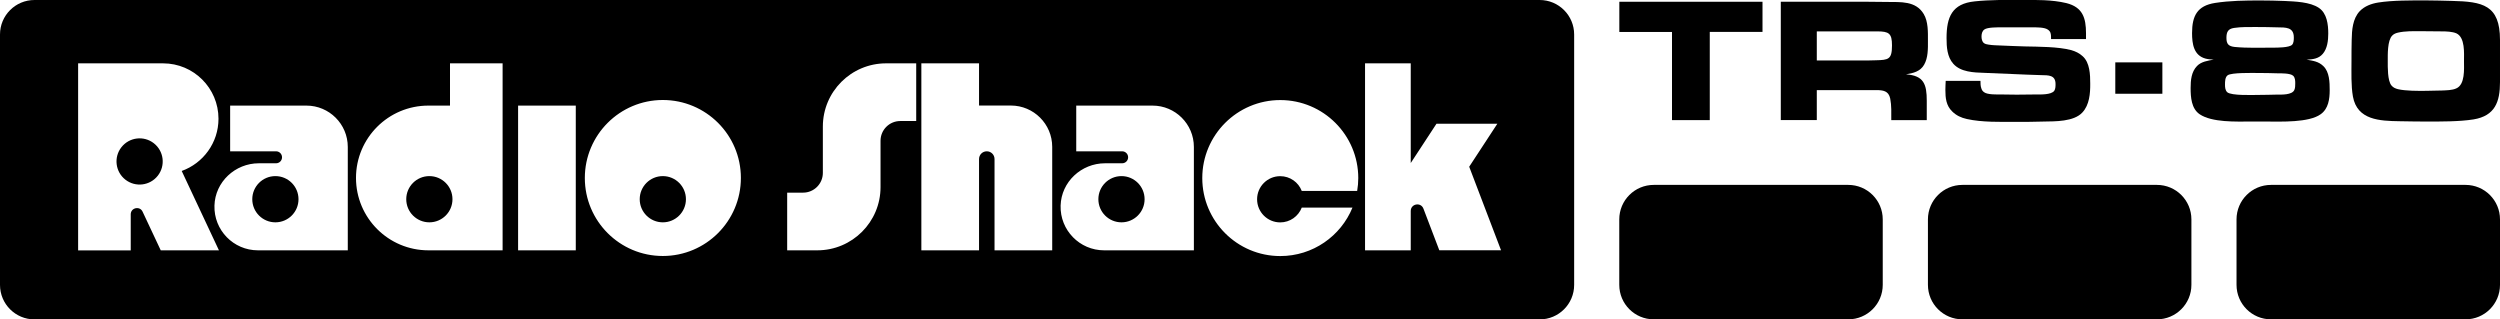<?xml version="1.0" encoding="utf-8"?>
<!-- Generator: Adobe Illustrator 25.0.0, SVG Export Plug-In . SVG Version: 6.00 Build 0)  -->
<svg version="1.1" id="Layer_1" xmlns="http://www.w3.org/2000/svg" xmlns:xlink="http://www.w3.org/1999/xlink" x="0px" y="0px"
	 viewBox="0 0 3840 490.5" style="enable-background:new 0 0 3840 490.5;" xml:space="preserve">
<style type="text/css">
	.st0{fill:#FFFFFF;}
</style>
<g>
	<g>
		<path d="M2626.2,49.1v135.4h-58V49.1h-80.9V2.7h219.9v46.3H2626.2z"/>
		<path d="M2955.4,99.5c-6,10.4-16.6,12.8-27.8,14.7c27.5,1.9,31.9,15.3,31.9,40.6v29.7H2905c0-10.9,0.5-22.3-1.6-33
			c-2.5-12-10.9-13.1-21.8-13.1h-91v46h-55.3V2.7H2869c9.8,0,19.9,0.3,29.7,0.3c20.7,0.3,43.9-1.9,56.1,18.5
			c7.1,11.7,6.5,28.1,6.5,41.1C2961.4,74.7,2961.6,88.8,2955.4,99.5z M2883.2,48.2h-92.6v44.7h77.9c4.1,0,8.2-0.3,12.3-0.3
			c19.9-0.5,25.3-1.1,25.3-22.9C2906.1,51.2,2901.4,48.2,2883.2,48.2z"/>
		<path d="M3198.5,172.8c-13.1,14.2-41.7,13.6-59.4,13.9c-14.2,0.5-28.3,0.5-42.5,0.5c-23.7,0-52.3,0.8-75.5-4.4
			c-8.7-1.9-16.3-5.4-22.6-11.7c-9.3-9-10.4-20.7-10.4-33c0-4.6,0.3-9.3,0.5-13.9h53.4c0,4.1,0,7.9,1.4,11.7
			c0.8,2.5,1.9,4.1,4.1,5.7c5.2,4.1,20.7,3.5,26.7,3.5c7.9,0,15.5,0.3,23.4,0.3c9.8,0,19.3-0.3,29.2-0.3c6.8,0,24,0.8,28.6-5.7
			c1.9-3,1.9-7.1,1.9-10.4c0-13.9-10.9-13.4-22.1-13.6c-29.2-0.8-58.3-2.5-87.5-3.5c-15.8-0.5-36-1.1-47.4-13.9
			c-9.5-10.6-10.4-25.9-10.4-39.5c0-32.4,8.4-52.9,43.3-56.4c23.4-2.5,47.7-2.2,71.4-2.2c22.9,0,47.1-0.5,69.5,4.9
			c24.8,6.3,30,22.6,30,46.3V60h-53.7v-2.7c0-5.2-0.5-9-5.2-12c-5.2-3.5-17.4-3.3-23.4-3.3h-47.1c-5.7,0-21.8-0.3-26.7,3.3
			c-3.5,2.5-4.4,6.8-4.4,10.9c0,3.3,0.8,7.6,3.5,9.8c1.9,1.6,4.6,2.2,7.1,2.5c6.3,1.1,12.8,1.1,19.1,1.4c12.3,0.5,24.5,1.1,36.8,1.4
			c21,0.5,51,0.3,71.4,5.7c6.5,1.9,12.3,4.6,17.4,9.3c11.2,9.8,11.7,28.6,11.7,42.2C3210.7,143.6,3209.4,161.1,3198.5,172.8z"/>
		<path d="M3564.5,175.5c-18,13.1-61.3,11.2-82.8,11.2h-24.8c-22.3,0-59.1,1.6-78.2-11.2c-12.8-8.7-13.9-26.2-13.9-40.3
			c0-12,1.1-24.8,9.8-33.8c6.5-6.8,16.6-8.2,25.6-9.8c-4.1-0.3-8.4-0.5-12.5-1.6c-18.3-4.9-20.7-22.9-20.7-39.2
			c0-26.4,7.9-42,35.4-46.3c22.6-3.5,46.3-3.8,69.2-3.8c12.5,0,25.1,0.3,37.6,0.8c16.1,0.8,39,1.4,52.6,10.6
			c12.5,8.4,14.4,25.6,14.4,39.5c0,10.6-1.4,22.9-8.4,31.1c-6.5,7.6-15.3,8.4-24.8,9c9.8,1.6,18.3,2.7,25.6,9.8
			c9.5,9,9.8,24.8,9.8,37.1C3578.4,152.1,3576.5,167,3564.5,175.5z M3522.3,116.4c-4.1-4.1-19.1-3.8-24.3-3.8
			c-9.8-0.3-19.6-0.5-29.4-0.5c-9,0-40.9-0.8-46.9,3.5c-4.1,3-4.1,9.8-4.1,14.4c0,4.1,0.3,8.7,3.5,11.7c6.3,5.5,39.8,4.1,47.7,4.1
			c9.5,0,19.1-0.3,28.6-0.5c6.8,0,23.2,0.8,26.7-7.1c1.4-3,1.4-7.1,1.4-10.4C3525.5,124,3525.3,119.1,3522.3,116.4z M3498,42
			c-10.9-0.3-21.5-0.5-32.4-0.5c-11.2,0-22.9-0.3-34.1,1.4c-9.3,1.4-11.7,6.3-11.7,15.3c0,9.5,3.3,12.8,12.5,13.9
			c19.3,1.9,40.1,1.1,59.4,1.1c6.3,0,24.5,0,28.9-4.4c2.7-2.7,2.7-7.9,2.7-11.4C3523.3,41.4,3510.5,42.2,3498,42z"/>
		<path d="M3799.4,183.4c-21.8,3.5-51.2,3.3-73.3,3.3c-13.6,0-27-0.3-40.6-0.5c-30-0.5-64.8-1.6-71.4-37.9
			c-3-16.9-2.2-37.3-2.2-54.5c0-10.9,0-21.5,0.3-32.4c0.3-15.3,1.4-32.7,12.5-44.4c7.4-7.6,17.7-11.4,28.1-13.1
			c21.8-3.5,51-3.3,73.3-3.3c13.4,0,27,0.5,40.3,0.8c46.6,1.1,73.6,6,73.6,59.9v64.8C3840,156.4,3832.4,177.9,3799.4,183.4z
			 M3773,51.2c-6.3-2.7-15.5-3-22.3-3c-10.9,0-21.8-0.3-33-0.3c-11.2,0-23.4-0.3-34.3,2.2c-3.3,0.8-6.5,1.9-9,4.6
			c-7.4,7.6-6.8,29.2-6.8,39c0,9-0.5,30.2,5.7,37.6c2.7,3.3,6,4.6,10.1,5.7c11.7,2.7,31.1,2.7,43.3,2.5l24-0.5
			c6.8-0.3,16.1-0.3,22.3-3.3c13.6-6,11.7-30,11.7-42C3784.7,81.8,3786.6,57.5,3773,51.2z"/>
		<rect x="3249.1" y="95.8" width="72.3" height="48.2"/>
	</g>
	<g>
		<path d="M3313,490.5h-298.7c-29.3,0-53-23.7-53-53V337c0-29.3,23.7-53,53-53H3313c29.3,0,53,23.7,53,53v100.5
			C3366,466.8,3342.2,490.5,3313,490.5z"/>
		<g>
			<path d="M2838.9,490.5h-298.7c-29.3,0-53-23.7-53-53V337c0-29.3,23.7-53,53-53h298.7c29.3,0,53,23.7,53,53v100.5
				C2891.9,466.8,2868.2,490.5,2838.9,490.5z"/>
			<path d="M3787,490.5h-298.7c-29.3,0-53-23.7-53-53V337c0-29.3,23.7-53,53-53H3787c29.3,0,53,23.7,53,53v100.5
				C3840,466.8,3816.3,490.5,3787,490.5z"/>
		</g>
	</g>
	<g>
		<circle cx="1018.1" cy="306" r="35.5"/>
		<circle cx="423" cy="306" r="35.5"/>
		<circle cx="659.5" cy="306" r="35.5"/>
		<circle cx="1722.6" cy="306" r="35.5"/>
		<path d="M2364.9,0H53C23.7,0,0,23.7,0,53v384.6c0,29.3,23.7,53,53,53h2311.9c29.3,0,53-23.7,53-53V53
			C2417.9,23.7,2394.2,0,2364.9,0z M246.9,384.5L219,325.1c-4.3-9.2-18.2-6.1-18.2,4.1v55.4H120V97.3c0,0,128.7,0,130.5,0
			c47,0,85.1,38.1,85.1,85.1c0,37-23.6,68.4-56.5,80.2l57.2,121.9H246.9z M534.1,384.5h-12.4h-11.4h-64.8h-12.4h-36.9
			c-37.6,0-67.9-31-66.8-68.7c1-36.4,31.8-65,68.2-65H424c5.1,0,9.2-4.1,9.2-9.2s-4.1-9.2-9.2-9.2h-70.5v-70.2h117.2
			c35,0,63.5,28.4,63.5,63.5V384.5z M772.1,384.5h-47.8h-33.1H658c-61.4,0-111.2-49.8-111.2-111.2S596.6,162.2,658,162.2h33.2V97.3
			h80.8V384.5z M884.4,384.5h-88.6V162.2h88.6V384.5z M1018.1,393.2c-66.2,0-119.8-53.7-119.8-119.8s53.7-119.8,119.8-119.8
			S1138,207.1,1138,273.3S1084.3,393.2,1018.1,393.2z M1407.3,185.9h-24.5c-16.7,0-30.3,13.6-30.3,30.3v71.2
			c0,53.6-43.5,97.1-97.1,97.1h-46.3v-88.6h24.5c16.7,0,30.3-13.6,30.3-30.3v-71.2c0-53.6,43.5-97.1,97.1-97.1h46.3V185.9z
			 M1616.2,384.5h-88.6V244.3c0-6.6-5.3-11.9-11.9-11.9l0,0c-6.6,0-11.9,5.3-11.9,11.9v140.2h-88.6V97.3h88.6v64.8h48.9
			c35,0,63.5,28.4,63.5,63.5V384.5z M1833.7,384.5h-12.4H1810h-64.8h-12.4h-36.9c-37.6,0-67.9-31-66.8-68.7c1-36.4,31.8-65,68.2-65
			h26.3c5.1,0,9.2-4.1,9.2-9.2s-4.1-9.2-9.2-9.2h-70.5v-70.2h117.2c35,0,63.5,28.4,63.5,63.5V384.5z M2084.6,293.3h-85.1
			c-5.1-13.3-18-22.7-33.1-22.7c-19.6,0-35.5,15.9-35.5,35.5c0,19.6,15.9,35.5,35.5,35.5c15.1,0,27.9-9.4,33.1-22.7h77.9
			c-17.9,43.7-60.8,74.4-110.9,74.4c-66.2,0-119.8-53.7-119.8-119.8s53.7-119.8,119.8-119.8c66.2,0,119.8,53.7,119.8,119.8
			C2086.3,280.1,2085.7,286.8,2084.6,293.3z M2210.8,384.5l-24.4-64c-4-10.5-19.5-7.6-19.5,3.6v60.4h-70.2V97.3h70.2v153.1
			l39.5-60.3h93.5l-43.2,66l48.9,128.3H2210.8z"/>
		<ellipse transform="matrix(0.615 -0.788 0.788 0.615 -113.037 264.525)" cx="214.6" cy="248.1" rx="35.5" ry="35.5"/>
	</g>
</g>
</svg>
